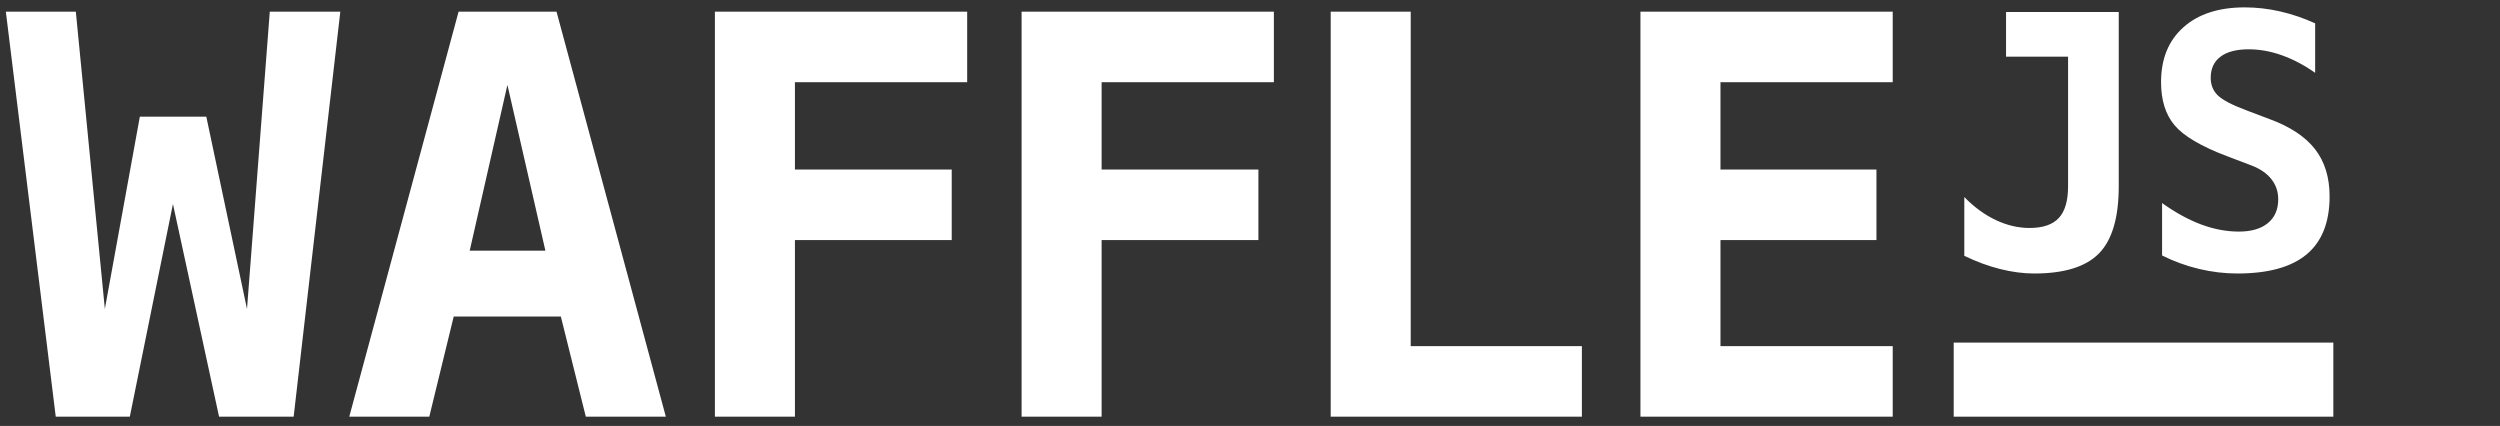 <?xml version="1.0" encoding="UTF-8" standalone="no"?>
<svg width="270px" height="46px" viewBox="0 0 270 46" version="1.1" xmlns="http://www.w3.org/2000/svg" xmlns:xlink="http://www.w3.org/1999/xlink" xmlns:sketch="http://www.bohemiancoding.com/sketch/ns">
    <rect x="0" y="0" width="270" height="46" fill="#333333" stroke="none"/>
    <!-- Generator: Sketch 3.3.2 (12043) - http://www.bohemiancoding.com/sketch -->
    <title>logotype copy</title>
    <desc>Created with Sketch.</desc>
    <defs></defs>
    <g id="Page-1" stroke="none" stroke-width="1" fill="none" fill-rule="evenodd" sketch:type="MSPage">
        <g id="logotype-copy" sketch:type="MSArtboardGroup" fill="#FFFFFF">
            <g id="WAFFLE-+-JS-+-Rectangle-3303" sketch:type="MSLayerGroup">
                <rect id="Rectangle-3303" sketch:type="MSShapeGroup" x="211" y="37" width="41" height="8"></rect>
                <path d="M0.631,1.26 L8.189,1.26 L11.324,33.369 L15.104,12.598 L22.281,12.598 L26.676,33.369 L29.137,1.26 L36.754,1.26 L31.715,45 L23.658,45 L18.678,22.031 L14.02,45 L6.021,45 L0.631,1.26 Z M54.801,9.17 L50.729,27.07 L58.902,27.07 L54.801,9.17 Z M49.527,1.26 L60.104,1.26 L71.91,45 L63.268,45 L60.572,34.189 L49,34.189 L46.363,45 L37.721,45 L49.527,1.26 Z M104.455,8.877 L85.852,8.877 L85.852,18.311 L102.785,18.311 L102.785,25.928 L85.852,25.928 L85.852,45 L77.209,45 L77.209,1.26 L104.455,1.26 L104.455,8.877 Z M137.578,8.877 L118.975,8.877 L118.975,18.311 L135.908,18.311 L135.908,25.928 L118.975,25.928 L118.975,45 L110.332,45 L110.332,1.26 L137.578,1.26 L137.578,8.877 Z M143.715,45 L143.715,1.26 L152.357,1.26 L152.357,37.383 L170.844,37.383 L170.844,45 L143.715,45 Z M204.414,45 L177.168,45 L177.168,1.26 L204.414,1.26 L204.414,8.877 L185.811,8.877 L185.811,18.311 L202.656,18.311 L202.656,25.928 L185.811,25.928 L185.811,37.383 L204.414,37.383 L204.414,45 Z" id="WAFFLE" sketch:type="MSShapeGroup"></path>
                <path d="M212.145,27.627 L212.145,21.281 C213.208,22.37 214.343,23.199 215.549,23.768 C216.755,24.337 217.971,24.621 219.195,24.621 C220.63,24.621 221.682,24.262 222.35,23.545 C223.018,22.827 223.352,21.683 223.352,20.112 L223.352,6.122 L216.653,6.122 L216.653,1.298 L228.825,1.298 L228.825,20.112 C228.825,23.489 228.117,25.904 226.701,27.358 C225.284,28.811 222.95,29.538 219.696,29.538 C218.521,29.538 217.293,29.377 216.013,29.056 C214.733,28.734 213.443,28.258 212.145,27.627 L212.145,27.627 Z M240.463,16.847 C237.704,15.795 235.837,14.691 234.859,13.535 C233.882,12.378 233.394,10.823 233.394,8.868 C233.394,6.357 234.198,4.384 235.806,2.949 C237.414,1.514 239.622,0.797 242.43,0.797 C243.704,0.797 244.978,0.942 246.252,1.233 C247.526,1.524 248.788,1.953 250.037,2.522 L250.037,7.866 C248.862,7.037 247.668,6.407 246.456,5.974 C245.244,5.541 244.044,5.324 242.856,5.324 C241.533,5.324 240.519,5.59 239.813,6.122 C239.108,6.654 238.756,7.415 238.756,8.404 C238.756,9.171 239.013,9.805 239.526,10.306 C240.039,10.807 241.112,11.361 242.745,11.967 L245.102,12.857 C247.328,13.674 248.967,14.756 250.019,16.104 C251.07,17.453 251.596,19.154 251.596,21.207 C251.596,24.003 250.77,26.09 249.119,27.469 C247.467,28.848 244.972,29.538 241.632,29.538 C240.259,29.538 238.883,29.374 237.503,29.046 C236.124,28.719 234.791,28.233 233.505,27.59 L233.505,21.931 C234.965,22.97 236.378,23.743 237.745,24.25 C239.111,24.757 240.463,25.011 241.799,25.011 C243.147,25.011 244.192,24.705 244.935,24.092 C245.677,23.48 246.048,22.623 246.048,21.522 C246.048,20.694 245.8,19.967 245.306,19.342 C244.811,18.718 244.093,18.226 243.153,17.867 L240.463,16.847 Z" id="JS" sketch:type="MSShapeGroup"></path>
            </g>
        </g>
    </g>
</svg>